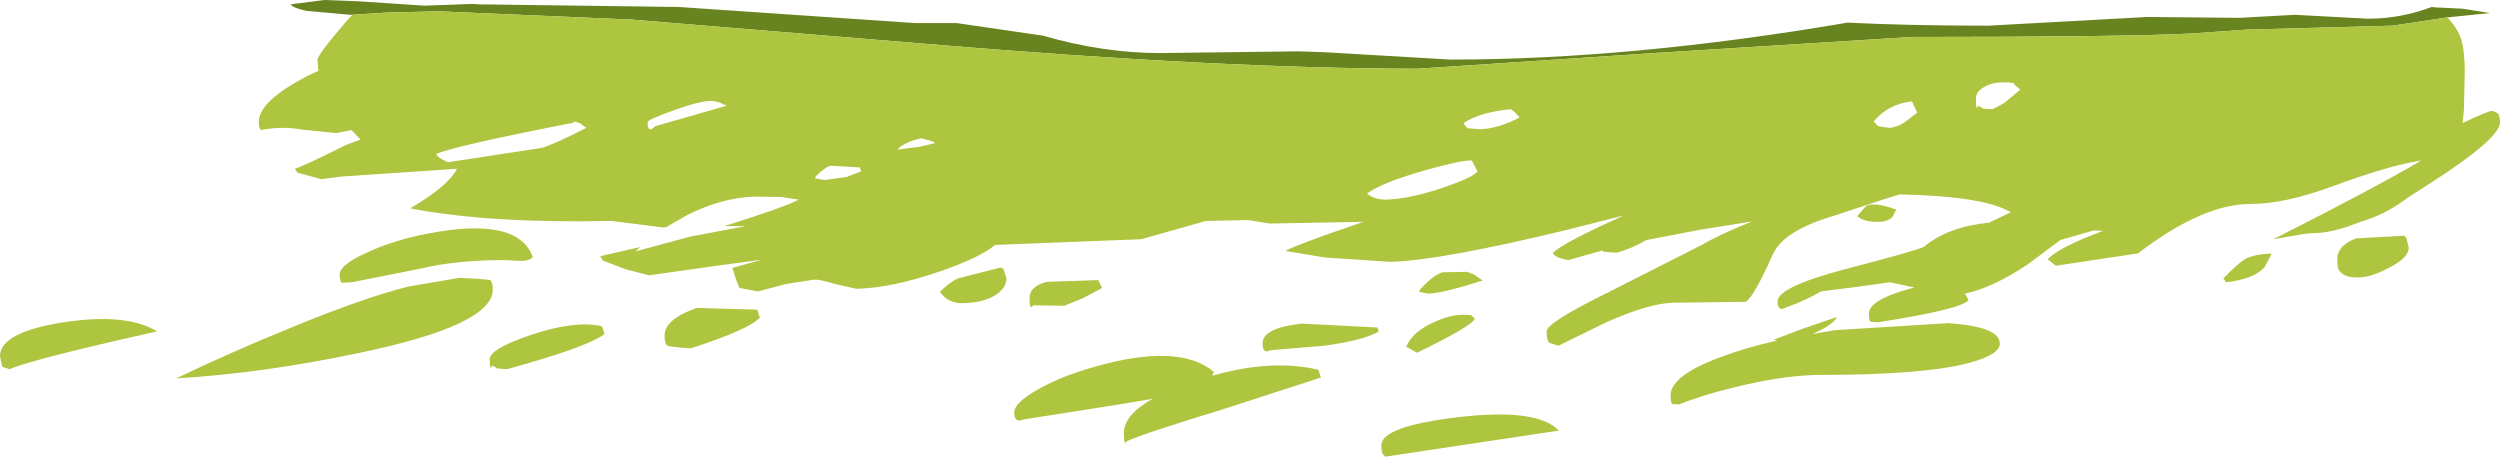 <?xml version="1.0" encoding="UTF-8" standalone="no"?>
<svg xmlns:ffdec="https://www.free-decompiler.com/flash" xmlns:xlink="http://www.w3.org/1999/xlink" ffdec:objectType="frame" height="52.5px" width="287.4px" xmlns="http://www.w3.org/2000/svg">
  <g transform="matrix(1.0, 0.0, 0.0, 1.0, 29.75, -8.25)">
    <use ffdec:characterId="152" height="52.5" transform="matrix(1.0, 0.0, 0.0, 1.0, -29.75, 8.25)" width="287.4" xlink:href="#shape0"/>
  </g>
  <defs>
    <g id="shape0" transform="matrix(1.0, 0.0, 0.0, 1.0, 29.75, -8.25)">
      <path d="M10.75 9.95 L10.45 9.95 8.3 9.75 5.5 9.5 Q4.0 9.2 3.65 8.75 L7.55 8.25 11.45 8.4 19.05 8.9 24.6 8.7 25.35 8.75 48.25 9.05 75.4 10.9 80.2 10.9 90.15 12.35 Q97.05 14.35 103.65 14.35 L119.55 14.15 122.5 14.25 137.0 15.1 Q157.75 15.1 182.65 10.85 189.6 11.2 198.85 11.2 L217.1 10.2 227.75 10.3 234.05 9.95 242.45 10.4 Q246.25 10.4 249.8 9.05 L250.25 9.1 253.35 9.25 256.5 9.75 251.6 10.25 245.3 11.2 228.8 11.65 228.6 11.65 222.25 12.1 Q214.55 12.5 190.05 12.5 L160.4 14.35 133.25 16.15 Q110.7 16.15 76.8 13.3 L42.85 10.5 20.65 9.55 14.65 9.7 10.75 9.95" fill="#688420" fill-rule="evenodd" stroke="none"/>
      <path d="M251.6 10.25 Q252.7 11.4 253.15 12.65 253.6 14.05 253.6 16.45 L253.5 20.9 253.35 22.4 Q256.5 20.9 256.8 21.0 L257.35 21.25 Q257.6 21.4 257.65 22.3 257.7 24.15 249.5 29.4 L247.0 31.0 Q244.45 32.95 241.6 33.75 238.55 35.0 236.35 35.05 L235.4 35.1 231.6 35.75 Q243.55 29.7 248.6 26.7 244.95 27.25 238.45 29.65 232.9 31.7 228.95 31.7 223.45 31.7 216.0 37.4 L215.55 37.45 206.6 38.8 205.65 38.05 Q207.0 36.65 212.0 34.8 L212.55 34.8 210.95 34.75 210.9 34.75 207.1 35.85 203.35 38.65 Q199.3 41.35 196.15 42.0 L196.55 42.75 Q195.75 43.8 186.15 45.3 L185.35 45.25 Q185.1 45.2 185.1 44.3 185.1 42.75 189.75 41.45 L190.35 41.3 187.5 40.7 183.55 41.25 179.6 41.75 Q177.8 42.8 175.8 43.5 L175.2 43.75 Q174.6 43.85 174.6 42.9 174.6 41.25 182.35 39.2 191.0 36.95 191.45 36.6 194.25 34.3 198.9 33.85 L201.4 32.65 Q198.35 30.8 188.65 30.6 L186.85 31.15 181.25 33.0 Q175.25 34.75 174.05 37.5 171.8 42.55 170.9 42.95 L162.75 43.05 Q159.95 43.05 154.8 45.35 L149.4 48.0 148.35 47.65 Q148.05 47.35 148.05 46.35 148.05 45.35 154.85 42.0 L165.8 36.45 Q168.15 35.1 171.7 33.7 L165.75 34.65 159.5 35.85 Q157.8 36.85 156.1 37.3 L154.6 37.2 154.45 37.05 150.55 38.15 Q149.05 37.9 148.75 37.35 149.75 36.25 156.75 33.1 L156.85 33.05 156.8 33.05 150.5 34.65 Q135.6 38.25 130.05 38.35 L122.55 37.85 118.0 37.1 Q119.1 36.45 126.7 33.85 L127.05 33.75 116.25 33.95 113.75 33.55 108.9 33.65 101.45 35.75 84.8 36.4 84.65 36.4 Q82.95 37.85 78.3 39.45 72.8 41.35 68.7 41.45 L66.25 40.9 Q64.5 40.35 63.8 40.4 L60.6 40.9 57.4 41.75 55.25 41.35 54.85 40.35 54.45 39.05 57.85 38.1 52.65 38.8 44.85 39.9 42.15 39.2 39.55 38.2 39.25 37.7 43.85 36.65 43.3 37.15 49.6 35.45 55.95 34.25 53.5 34.25 Q60.65 32.0 62.05 31.2 L60.1 30.9 57.1 30.85 Q53.25 30.95 49.2 33.0 L46.85 34.35 46.5 34.4 40.55 33.65 Q26.45 33.95 17.4 32.2 21.7 29.7 22.8 27.65 L9.45 28.55 7.2 28.85 4.45 28.1 4.15 27.65 Q4.95 27.45 10.05 24.9 L11.7 24.3 10.65 23.2 8.9 23.55 5.0 23.15 Q2.8 22.75 0.5 23.15 L0.3 23.2 Q0.05 23.2 0.0 22.3 -0.05 19.85 5.85 16.85 L6.85 16.4 6.75 15.15 Q6.7 14.6 10.15 10.6 L10.75 9.95 14.65 9.7 20.65 9.55 42.85 10.5 76.8 13.3 Q110.7 16.15 133.25 16.15 L160.4 14.35 190.05 12.5 Q214.55 12.5 222.25 12.1 L228.6 11.65 228.8 11.65 245.3 11.2 251.6 10.25 M246.9 35.65 L247.15 36.7 Q247.2 37.85 244.95 39.0 242.95 40.1 241.4 40.15 239.65 40.2 239.1 39.25 238.95 38.95 238.95 38.1 238.9 36.5 241.1 35.65 L246.65 35.35 246.9 35.65 M231.4 37.4 L230.6 38.95 Q229.35 40.35 226.15 40.7 L225.85 40.25 Q227.55 38.5 228.4 38.0 229.5 37.45 231.4 37.4 M198.35 18.25 Q197.35 18.8 197.4 19.65 197.4 21.15 197.7 20.4 L198.25 20.75 199.35 20.8 200.65 20.1 202.5 18.55 201.85 18.0 201.75 17.8 Q199.55 17.5 198.35 18.25 M185.65 22.2 L186.15 22.75 187.45 22.95 Q188.25 22.9 189.15 22.35 L190.65 21.2 190.05 19.9 Q187.35 20.2 185.65 22.2 M178.6 46.65 L181.25 46.2 194.25 45.4 Q200.15 45.8 200.15 47.75 200.15 49.0 196.7 49.95 191.5 51.35 179.55 51.35 175.85 51.35 170.8 52.5 166.4 53.5 163.25 54.75 L162.5 54.7 Q162.3 54.65 162.3 53.7 162.3 51.4 168.2 49.25 171.0 48.2 174.55 47.4 L174.15 47.3 177.6 46.0 181.4 44.7 Q181.15 45.5 178.6 46.65 M183.75 33.1 L184.75 31.95 Q185.65 31.4 188.25 32.35 L187.8 33.2 Q187.25 33.75 186.25 33.75 184.55 33.8 183.75 33.1 M140.1 27.95 L139.45 26.7 Q138.45 26.6 134.0 27.85 129.1 29.25 127.4 30.5 128.2 31.2 129.6 31.2 132.4 31.1 136.2 29.8 139.7 28.6 140.1 27.95 M144.4 21.15 L143.95 20.8 Q140.35 21.15 138.5 22.4 L138.8 22.85 139.05 23.0 140.45 23.1 Q142.45 23.05 144.95 21.75 L144.4 21.15 M128.75 46.35 Q127.15 47.35 122.45 48.0 L116.4 48.5 115.9 48.65 Q115.4 48.65 115.4 47.7 115.4 45.95 119.9 45.45 L128.6 45.9 128.75 46.35 M140.7 40.5 Q135.95 42.0 134.45 42.0 L133.4 41.8 133.5 41.55 Q134.85 40.0 136.05 39.55 L138.9 39.5 139.7 39.8 140.7 40.5 M135.2 45.25 Q137.45 44.2 139.4 44.5 L139.8 44.9 Q139.35 45.8 133.15 48.8 L131.9 48.1 Q132.7 46.3 135.2 45.25 M88.6 42.65 Q88.55 41.15 90.6 40.65 L96.5 40.45 96.95 41.35 94.7 42.55 92.6 43.4 89.05 43.35 88.85 43.55 Q88.6 43.6 88.6 42.65 M84.8 42.1 Q83.4 43.05 80.95 43.1 79.25 43.15 78.3 41.8 79.45 40.65 80.4 40.25 L85.3 39.0 85.6 39.15 85.95 40.25 Q85.95 41.3 84.8 42.1 M109.6 51.45 Q116.4 49.5 121.8 50.75 L122.1 51.65 111.0 55.25 Q101.2 58.25 99.75 59.0 99.45 59.55 99.45 58.05 99.45 55.95 102.75 54.1 L99.5 54.65 88.05 56.45 87.45 56.6 Q86.85 56.6 86.85 55.65 86.85 54.55 89.6 53.0 92.35 51.45 96.15 50.4 105.8 47.65 109.8 51.0 L109.6 51.45 M129.3 60.55 Q129.05 60.35 129.05 59.45 129.05 57.25 137.95 56.2 147.0 55.15 149.45 57.75 L129.5 60.75 129.3 60.55 M44.7 22.3 Q44.7 23.25 45.15 23.1 L45.6 22.75 53.8 20.4 52.9 20.0 52.15 19.85 Q50.8 19.8 47.65 20.95 44.7 22.0 44.7 22.3 M76.9 24.35 L76.2 24.15 Q75.3 24.3 74.5 24.7 73.7 25.05 73.45 25.45 L76.05 25.1 77.75 24.7 Q77.6 24.5 76.9 24.35 M47.1 48.05 L46.9 47.9 Q46.65 47.7 46.65 46.8 46.65 44.95 50.35 43.65 L57.3 43.85 57.6 44.75 Q56.45 46.1 49.65 48.3 L48.4 48.2 47.1 48.05 M36.2 22.2 L36.2 22.35 Q22.6 25.0 20.4 25.95 20.55 26.4 21.75 26.9 L32.55 25.25 Q34.05 24.8 37.65 22.95 L36.9 22.4 36.2 22.2 M69.25 27.95 L69.1 27.5 65.7 27.3 Q65.15 27.45 64.05 28.5 L63.95 28.75 65.0 28.95 67.55 28.6 69.25 27.95 M9.3 39.8 Q9.3 38.7 12.4 37.3 15.5 35.85 19.45 35.1 29.8 33.1 31.5 37.8 31.05 38.25 30.15 38.25 L28.2 38.15 Q22.75 38.15 18.75 39.1 L10.7 40.7 9.6 40.75 Q9.3 40.7 9.3 39.8 M17.15 41.2 L23.0 40.2 23.15 40.2 23.25 40.2 25.15 40.3 26.25 40.4 26.6 40.45 Q26.9 40.65 26.9 41.55 26.9 45.65 11.4 48.85 0.5 51.15 -9.5 51.75 -3.25 48.75 3.75 45.9 11.85 42.55 17.15 41.2 M39.75 46.65 Q37.8 48.15 28.5 50.7 L27.4 50.6 26.85 50.25 Q26.55 51.05 26.55 49.55 26.55 48.35 31.3 46.75 36.35 45.05 39.45 45.75 L39.75 46.65 M-11.7 46.35 Q-26.25 49.6 -28.65 50.7 L-29.5 50.4 -29.75 49.2 Q-29.75 46.45 -22.45 45.3 -15.15 44.2 -11.7 46.35" fill="#aec53f" fill-rule="evenodd" stroke="none"/>
    </g>
  </defs>
</svg>
